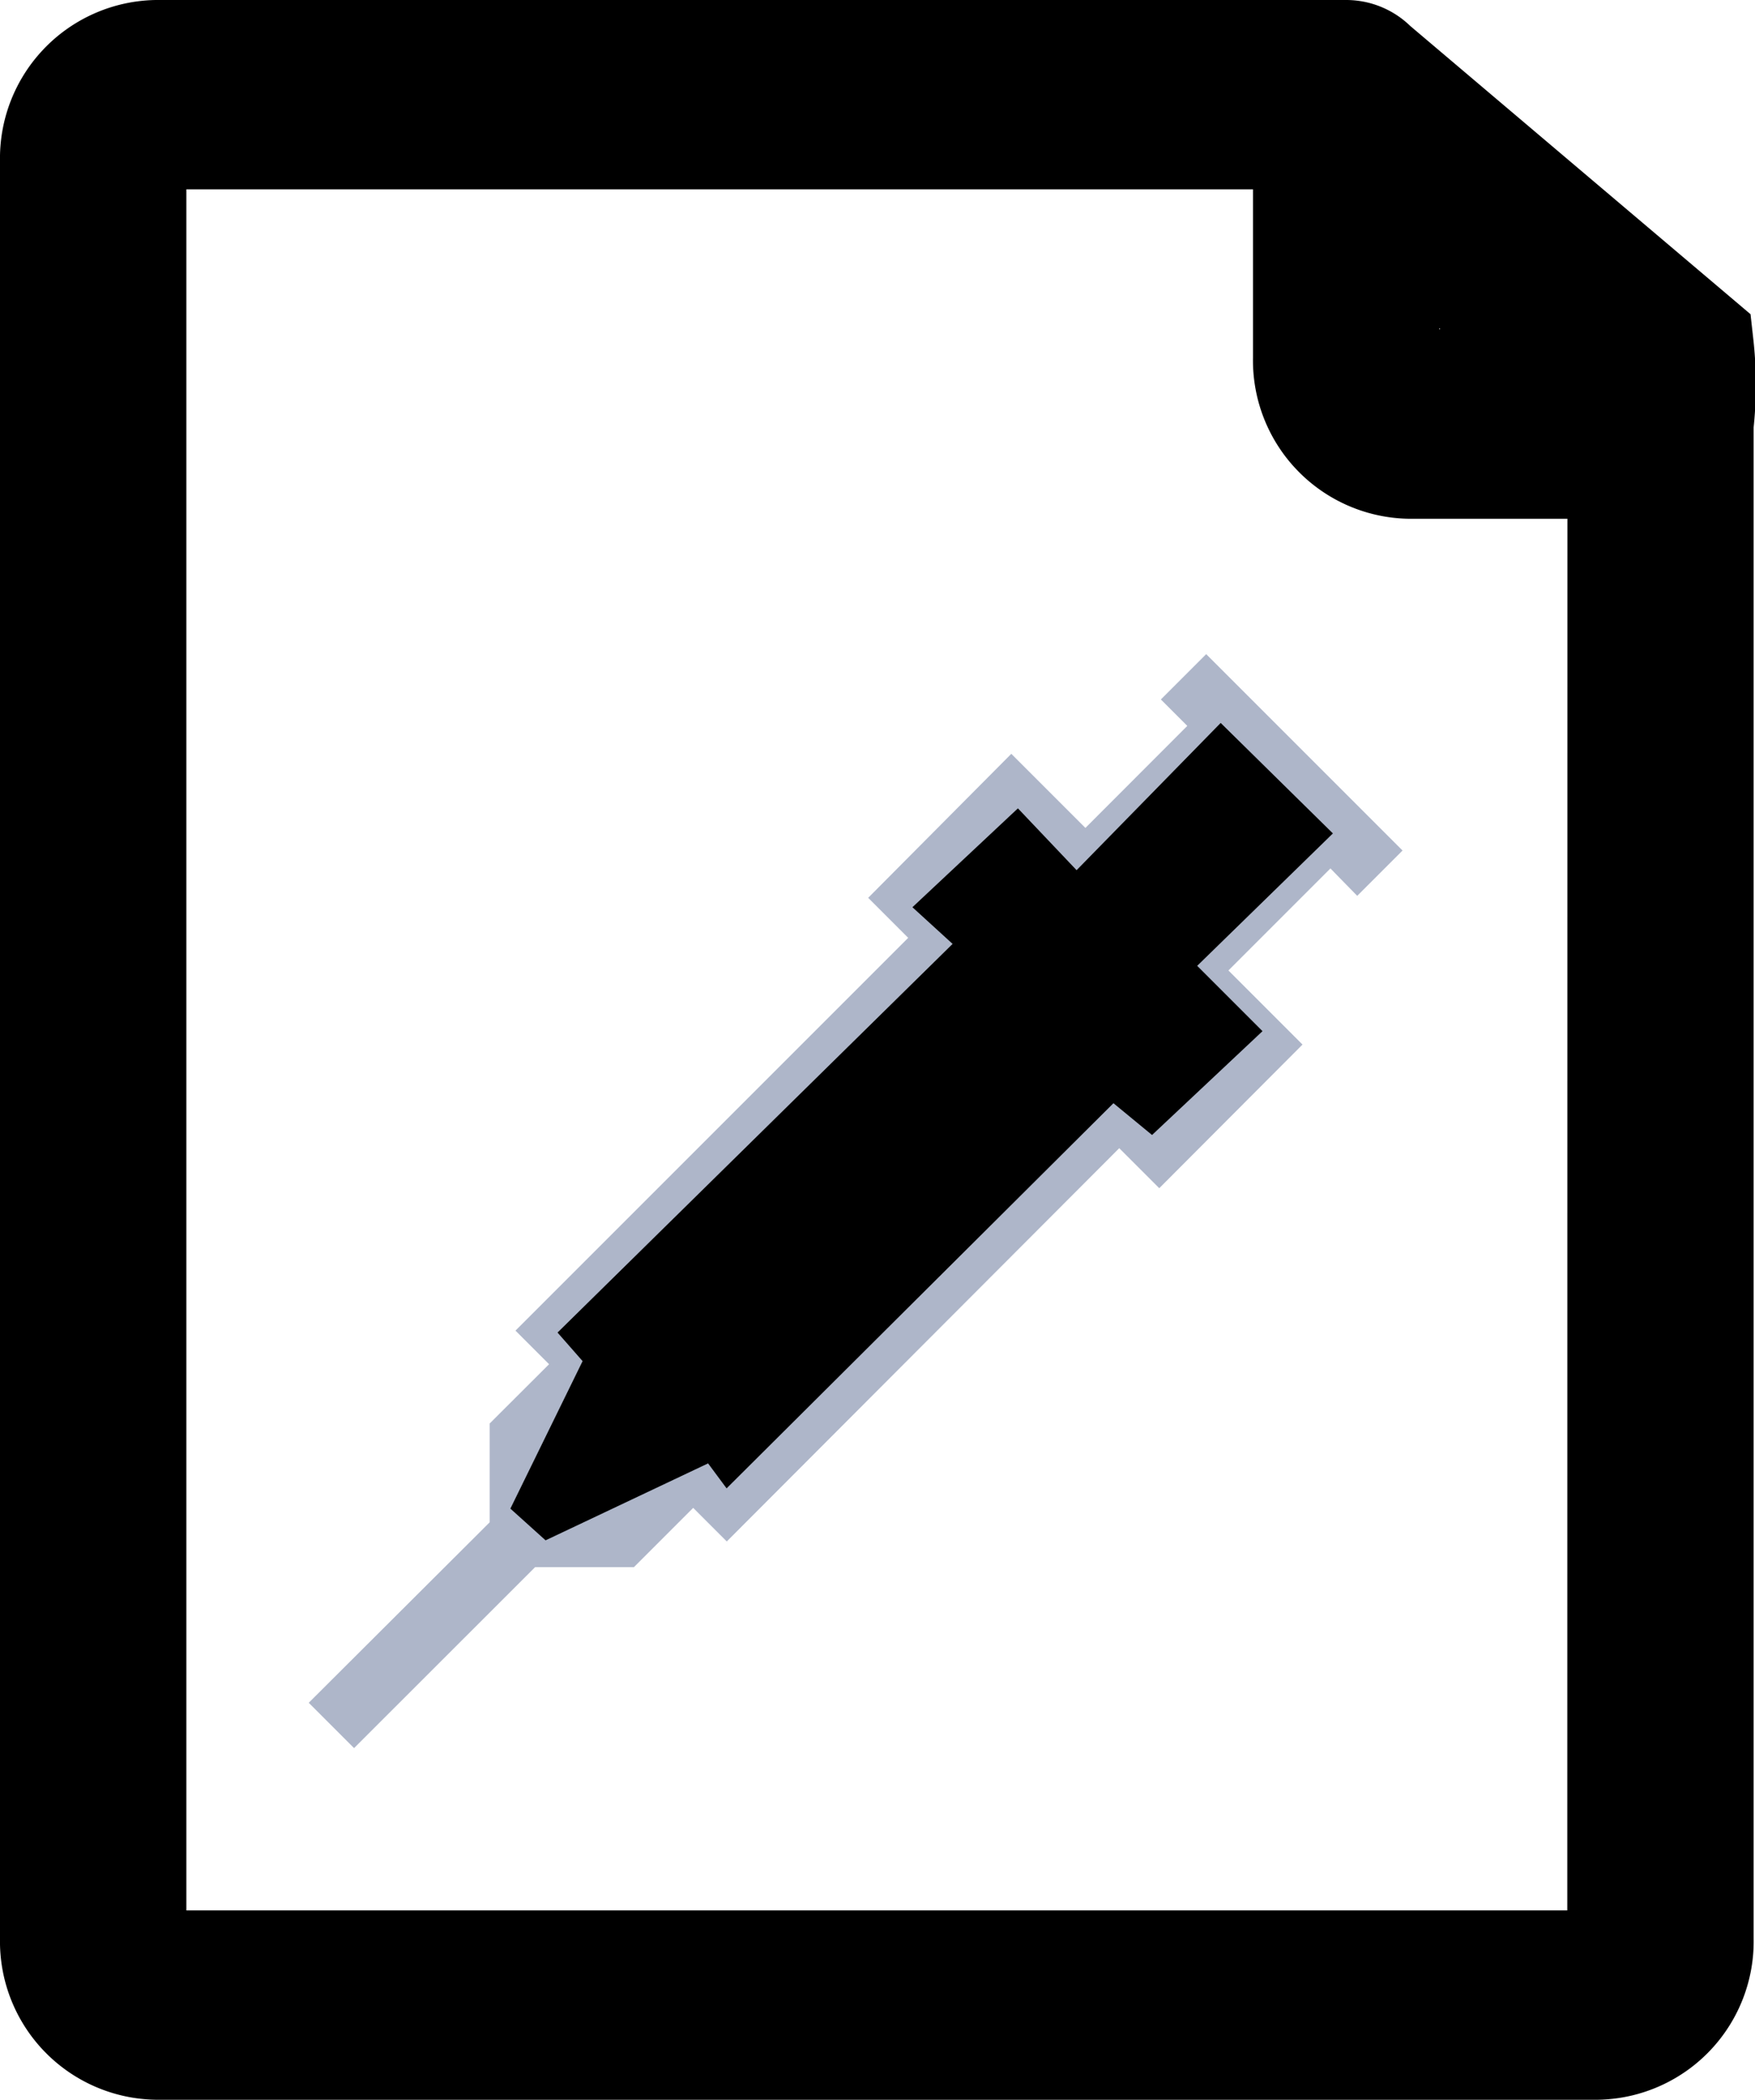 <svg xmlns="http://www.w3.org/2000/svg" width="14.211" height="17">
    <g data-name="Group 42">
        <g data-name="Group 41">
            <path data-name="Path 2184" d="M75.2 2.933a2.85 2.85 0 0 0 0-.636L72.58.078A.245.245 0 0 0 72.4 0h-9.636A.782.782 0 0 0 62 .8v14.4a.782.782 0 0 0 .764.8h11.672a.782.782 0 0 0 .764-.8V2.933zM72.655.91l1.676 1.756h-1.422a.261.261 0 0 1-.255-.267zm2.036 14.29a.261.261 0 0 1-.255.267H62.764a.261.261 0 0 1-.255-.267V.8a.261.261 0 0 1 .255-.267h9.382V2.4a.782.782 0 0 0 .764.8h1.782z" transform="translate(-61.5 .5)" style="stroke:currentColor;fill:currentColor"/>
        </g>
    </g>
    <path d="m8.49 1.957.367-.367L7.267 0 6.9.367l.214.214-.825.826-.6-.6L4.53 1.973l.324.324-3.18 3.18.272.272-.481.48v.8L0 8.49l.367.367 1.466-1.465h.8l.48-.48.272.272L6.563 4l.324.324 1.16-1.163-.6-.6.826-.826zM2.412 6.873h-.427v-.428l.328-.328.428.428zm-.005-1.4 2.019-2.014.974.974-.428.428-.487-.487-.366.364.487.487-.429.429-.487-.487-.368.368.487.487-.428.428zm3.358-1.409-.974-.974.428-.428.974.974zm1.119-.471-1.62-1.62.428-.428 1.621 1.62zm.2-1.392-.428-.428.825-.825.428.428z" style="fill:#aeb6c9" transform="translate(2.5 5.296)"/>
    <g data-name="Path 2189" style="fill:#aeb6c9">
        <path d="m1.335 7.6-.152-.445-.109-.315-.167-.01.034-4.016.005-.526-.429.018.005-.133.193.005.52.015-.006-.52L1.215.506 1.48.504l-.013 1.024-.006.507h.738l-.008.271-.416.04-.001.453-.008 3.84-.083-.012-.139.389-.208.583z" style="stroke:none" transform="rotate(45 -1.756 14.006)"/>
        <path d="m1.985 0-.019 1.535h.748l-.038 1.227-.403.039-.01 4.42-.249-.037-.49 1.371-.383.02L.71 7.317l-.307-.02L.44 2.81 0 2.83l.038-1.17.69.018L.71.01 1.985 0z" style="fill:currentColor;stroke:none" transform="rotate(45 -1.756 14.006)"/>
    </g>
</svg>

